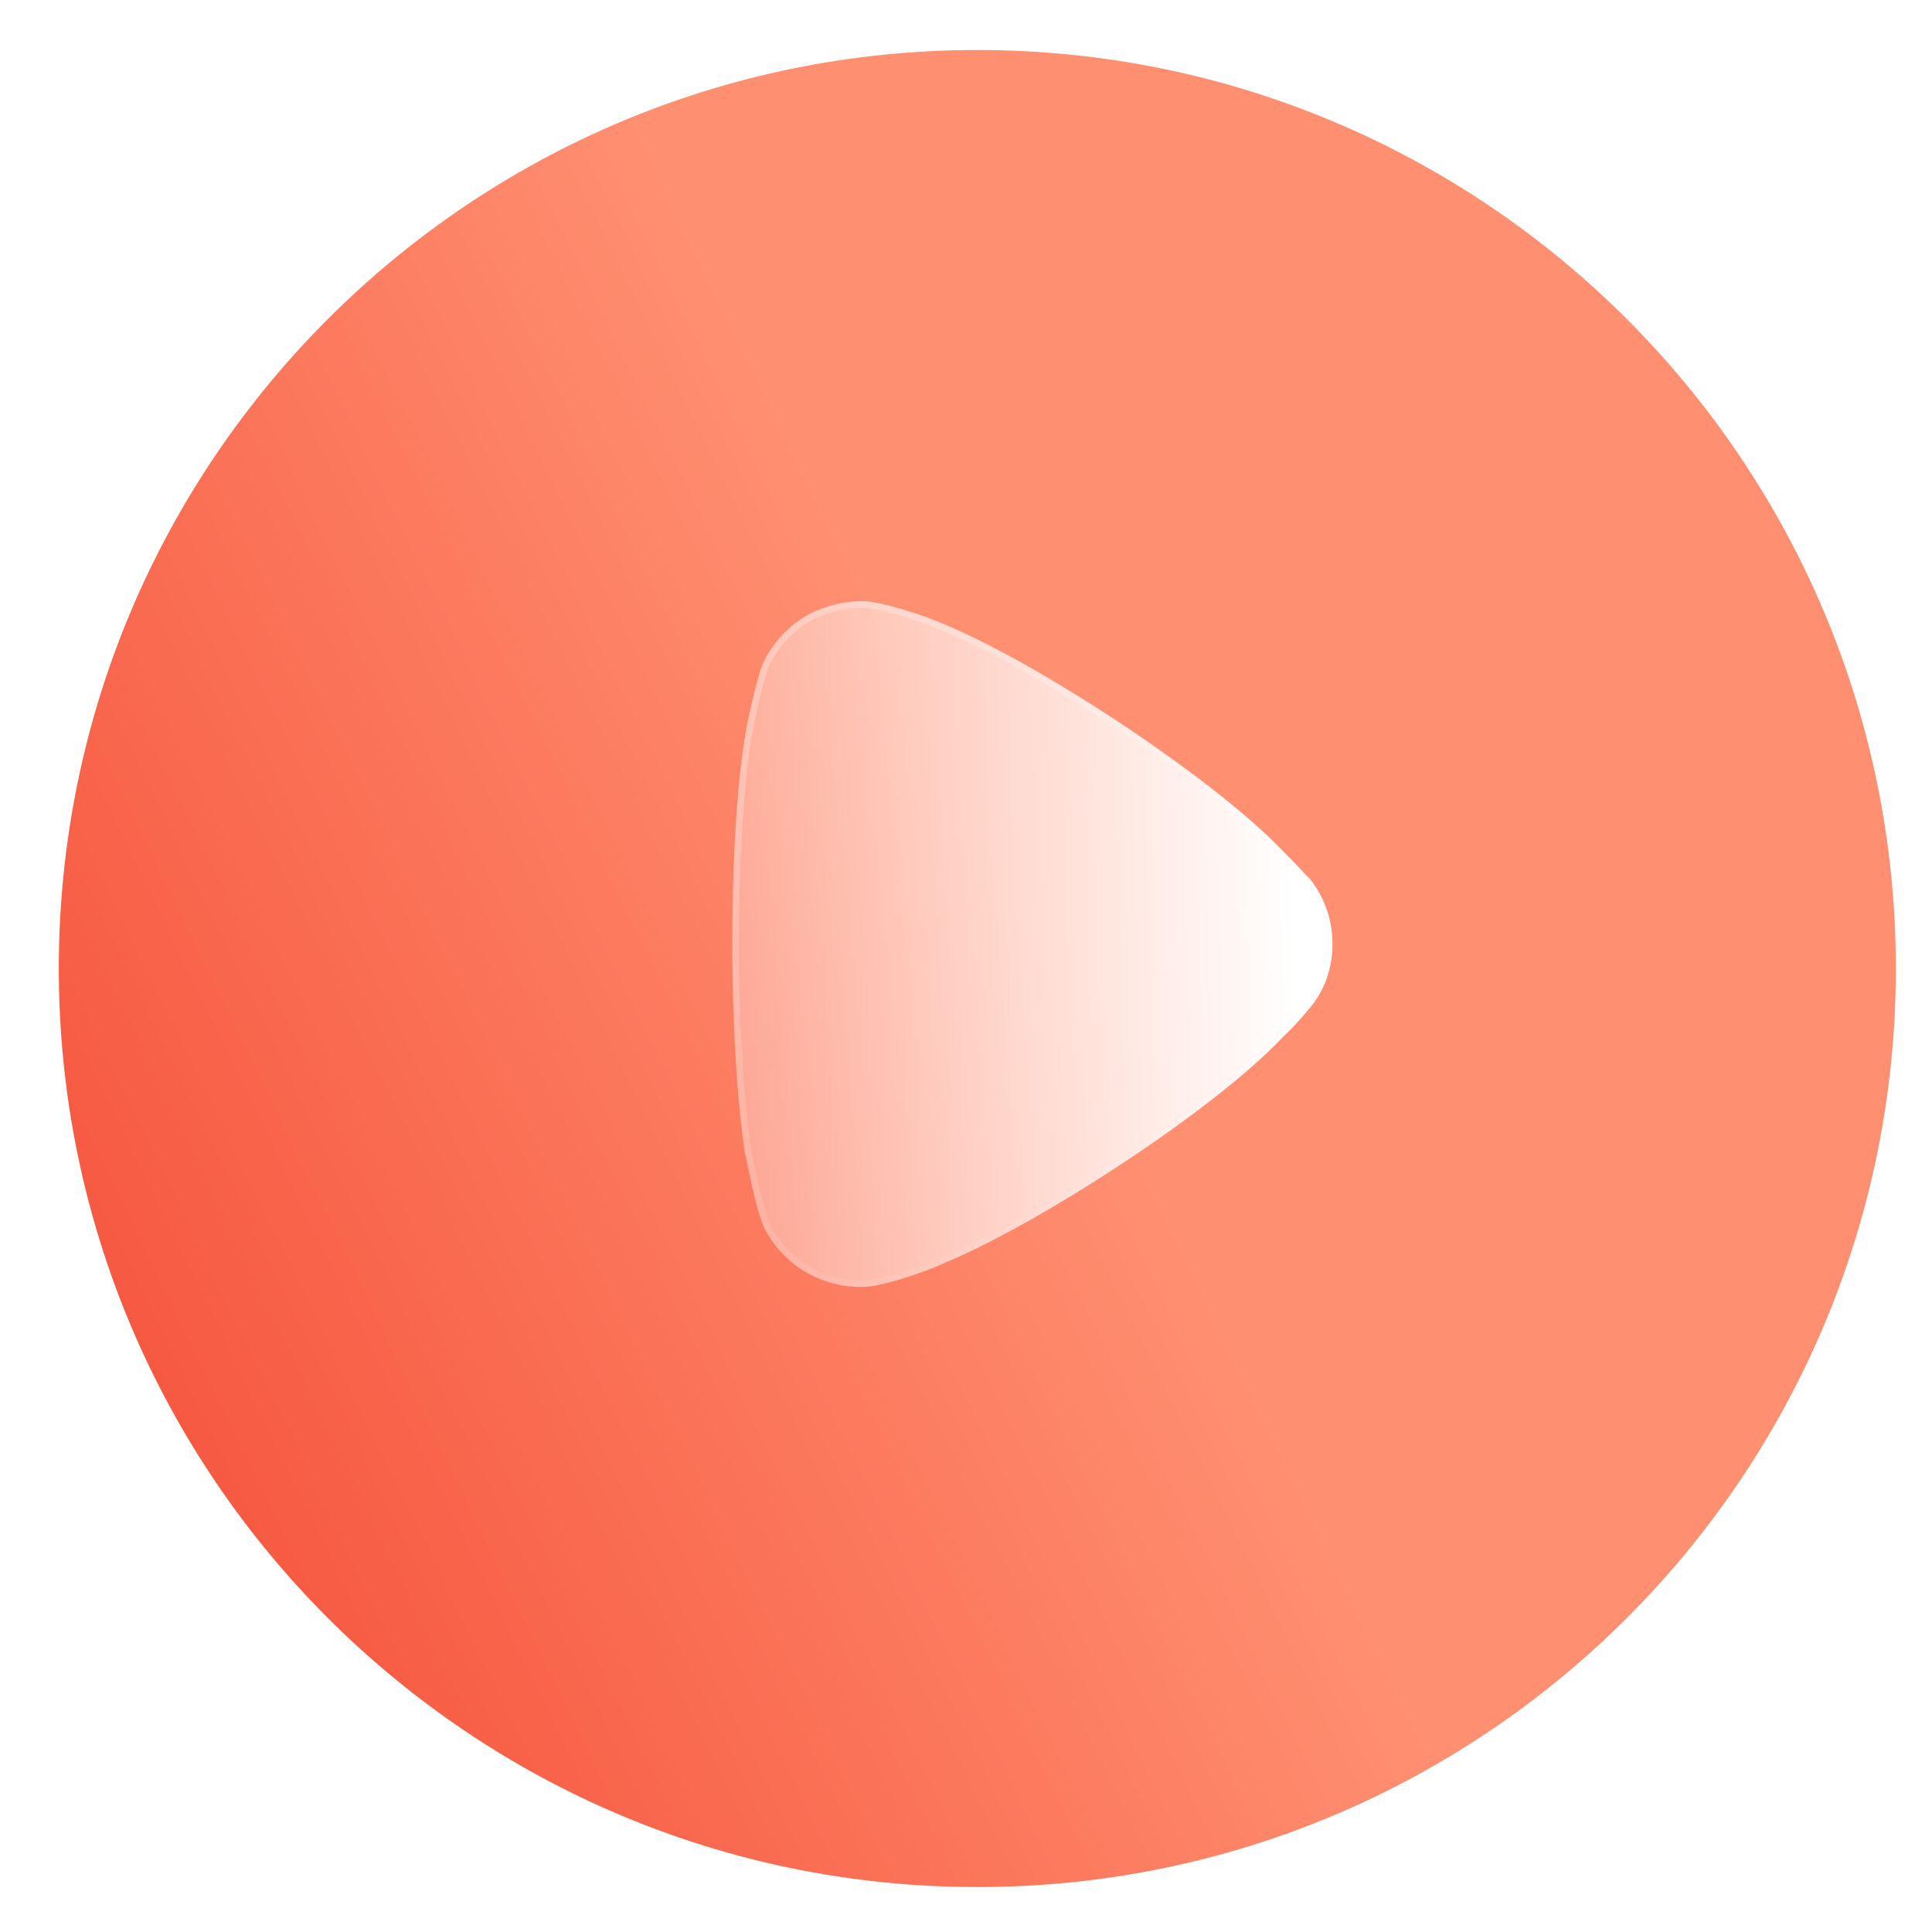 <svg width="38" height="38" viewBox="0 0 38 38" fill="none" xmlns="http://www.w3.org/2000/svg">
<g filter="url(#filter0_b_149_271)">
<path d="M37.289 19.049C37.289 29.027 29.201 37.116 19.223 37.116C9.245 37.116 1.156 29.027 1.156 19.049C1.156 9.073 9.245 0.983 19.223 0.983C29.201 0.983 37.289 9.073 37.289 19.049Z" fill="url(#paint0_linear_149_271)"/>
<path d="M19.223 37.281C29.292 37.281 37.454 29.119 37.454 19.049C37.454 8.982 29.292 0.818 19.223 0.818C9.154 0.818 0.992 8.982 0.992 19.049C0.992 29.119 9.154 37.281 19.223 37.281Z" stroke="url(#paint1_linear_149_271)" stroke-width="0.329" stroke-linecap="round" stroke-linejoin="round"/>
</g>
<g filter="url(#filter1_b_149_271)">
<path d="M26.208 18.576C26.208 19.002 26.074 19.43 25.805 19.772C25.755 19.839 25.52 20.116 25.336 20.297L25.235 20.395C23.827 21.888 20.323 24.134 18.546 24.853C18.546 24.87 17.489 25.297 16.986 25.312H16.919C16.148 25.312 15.427 24.888 15.058 24.199C14.857 23.821 14.673 22.723 14.656 22.708C14.505 21.723 14.404 20.215 14.404 18.559C14.404 16.823 14.505 15.248 14.689 14.281C14.689 14.265 14.874 13.38 14.991 13.085C15.175 12.66 15.511 12.298 15.93 12.069C16.265 11.906 16.617 11.823 16.986 11.823C17.372 11.841 18.093 12.085 18.378 12.2C20.256 12.921 23.844 15.281 25.218 16.724C25.453 16.953 25.705 17.233 25.772 17.297C26.057 17.658 26.208 18.1 26.208 18.576Z" fill="url(#paint2_linear_149_271)"/>
<path d="M25.753 19.732L25.753 19.733C25.704 19.797 25.472 20.072 25.29 20.25L25.189 20.348L25.189 20.348L25.187 20.35C24.489 21.091 23.266 22.022 21.993 22.859C20.72 23.696 19.404 24.435 18.521 24.792L18.48 24.809V24.814C18.477 24.815 18.475 24.816 18.472 24.817C18.444 24.83 18.401 24.848 18.348 24.869C18.242 24.911 18.096 24.966 17.933 25.021C17.606 25.132 17.226 25.239 16.985 25.246H16.919C16.172 25.246 15.473 24.835 15.116 24.168C15.021 23.988 14.926 23.628 14.852 23.303C14.816 23.142 14.785 22.992 14.762 22.881L14.762 22.881L14.762 22.88C14.751 22.825 14.741 22.779 14.734 22.747C14.73 22.73 14.727 22.716 14.725 22.706C14.723 22.701 14.722 22.696 14.72 22.691C14.72 22.691 14.72 22.69 14.72 22.689C14.57 21.709 14.47 20.208 14.47 18.559C14.47 16.825 14.571 15.255 14.754 14.294L14.755 14.294V14.286L14.756 14.28L14.762 14.25C14.767 14.224 14.775 14.187 14.784 14.143C14.803 14.053 14.83 13.932 14.86 13.803C14.921 13.542 14.995 13.252 15.052 13.11C15.23 12.7 15.554 12.35 15.96 12.127C16.286 11.97 16.627 11.889 16.985 11.889C17.169 11.897 17.438 11.961 17.701 12.038C17.963 12.115 18.213 12.204 18.353 12.261L18.353 12.261L18.354 12.261C19.287 12.619 20.648 13.386 21.951 14.246C23.253 15.106 24.489 16.053 25.171 16.769L25.171 16.769L25.172 16.771C25.289 16.884 25.41 17.011 25.51 17.118C25.534 17.143 25.557 17.168 25.579 17.19C25.643 17.259 25.695 17.315 25.723 17.341C25.997 17.689 26.142 18.116 26.142 18.576C26.142 18.988 26.012 19.401 25.753 19.732Z" stroke="url(#paint3_linear_149_271)" stroke-width="0.132"/>
</g>
<defs>
<filter id="filter0_b_149_271" x="-0.757" y="-0.931" width="39.96" height="39.96" filterUnits="userSpaceOnUse" color-interpolation-filters="sRGB">
<feFlood flood-opacity="0" result="BackgroundImageFix"/>
<feGaussianBlur in="BackgroundImageFix" stdDeviation="0.792"/>
<feComposite in2="SourceAlpha" operator="in" result="effect1_backgroundBlur_149_271"/>
<feBlend mode="normal" in="SourceGraphic" in2="effect1_backgroundBlur_149_271" result="shape"/>
</filter>
<filter id="filter1_b_149_271" x="9.464" y="6.882" width="21.685" height="23.371" filterUnits="userSpaceOnUse" color-interpolation-filters="sRGB">
<feFlood flood-opacity="0" result="BackgroundImageFix"/>
<feGaussianBlur in="BackgroundImageFix" stdDeviation="2.47"/>
<feComposite in2="SourceAlpha" operator="in" result="effect1_backgroundBlur_149_271"/>
<feBlend mode="normal" in="SourceGraphic" in2="effect1_backgroundBlur_149_271" result="shape"/>
</filter>
<linearGradient id="paint0_linear_149_271" x1="21.883" y1="21.469" x2="-9.867" y2="36.906" gradientUnits="userSpaceOnUse">
<stop stop-color="#FF8F71"/>
<stop offset="1" stop-color="#EF2D1A"/>
</linearGradient>
<linearGradient id="paint1_linear_149_271" x1="6.908" y1="5.192" x2="29.957" y2="33.739" gradientUnits="userSpaceOnUse">
<stop stop-color="white" stop-opacity="0.25"/>
<stop offset="1" stop-color="white" stop-opacity="0"/>
</linearGradient>
<linearGradient id="paint2_linear_149_271" x1="25.371" y1="14.259" x2="12.22" y2="14.634" gradientUnits="userSpaceOnUse">
<stop stop-color="white"/>
<stop offset="1" stop-color="white" stop-opacity="0.2"/>
</linearGradient>
<linearGradient id="paint3_linear_149_271" x1="16.283" y1="13.394" x2="25.058" y2="22.903" gradientUnits="userSpaceOnUse">
<stop stop-color="white" stop-opacity="0.25"/>
<stop offset="1" stop-color="white" stop-opacity="0"/>
</linearGradient>
</defs>
</svg>
